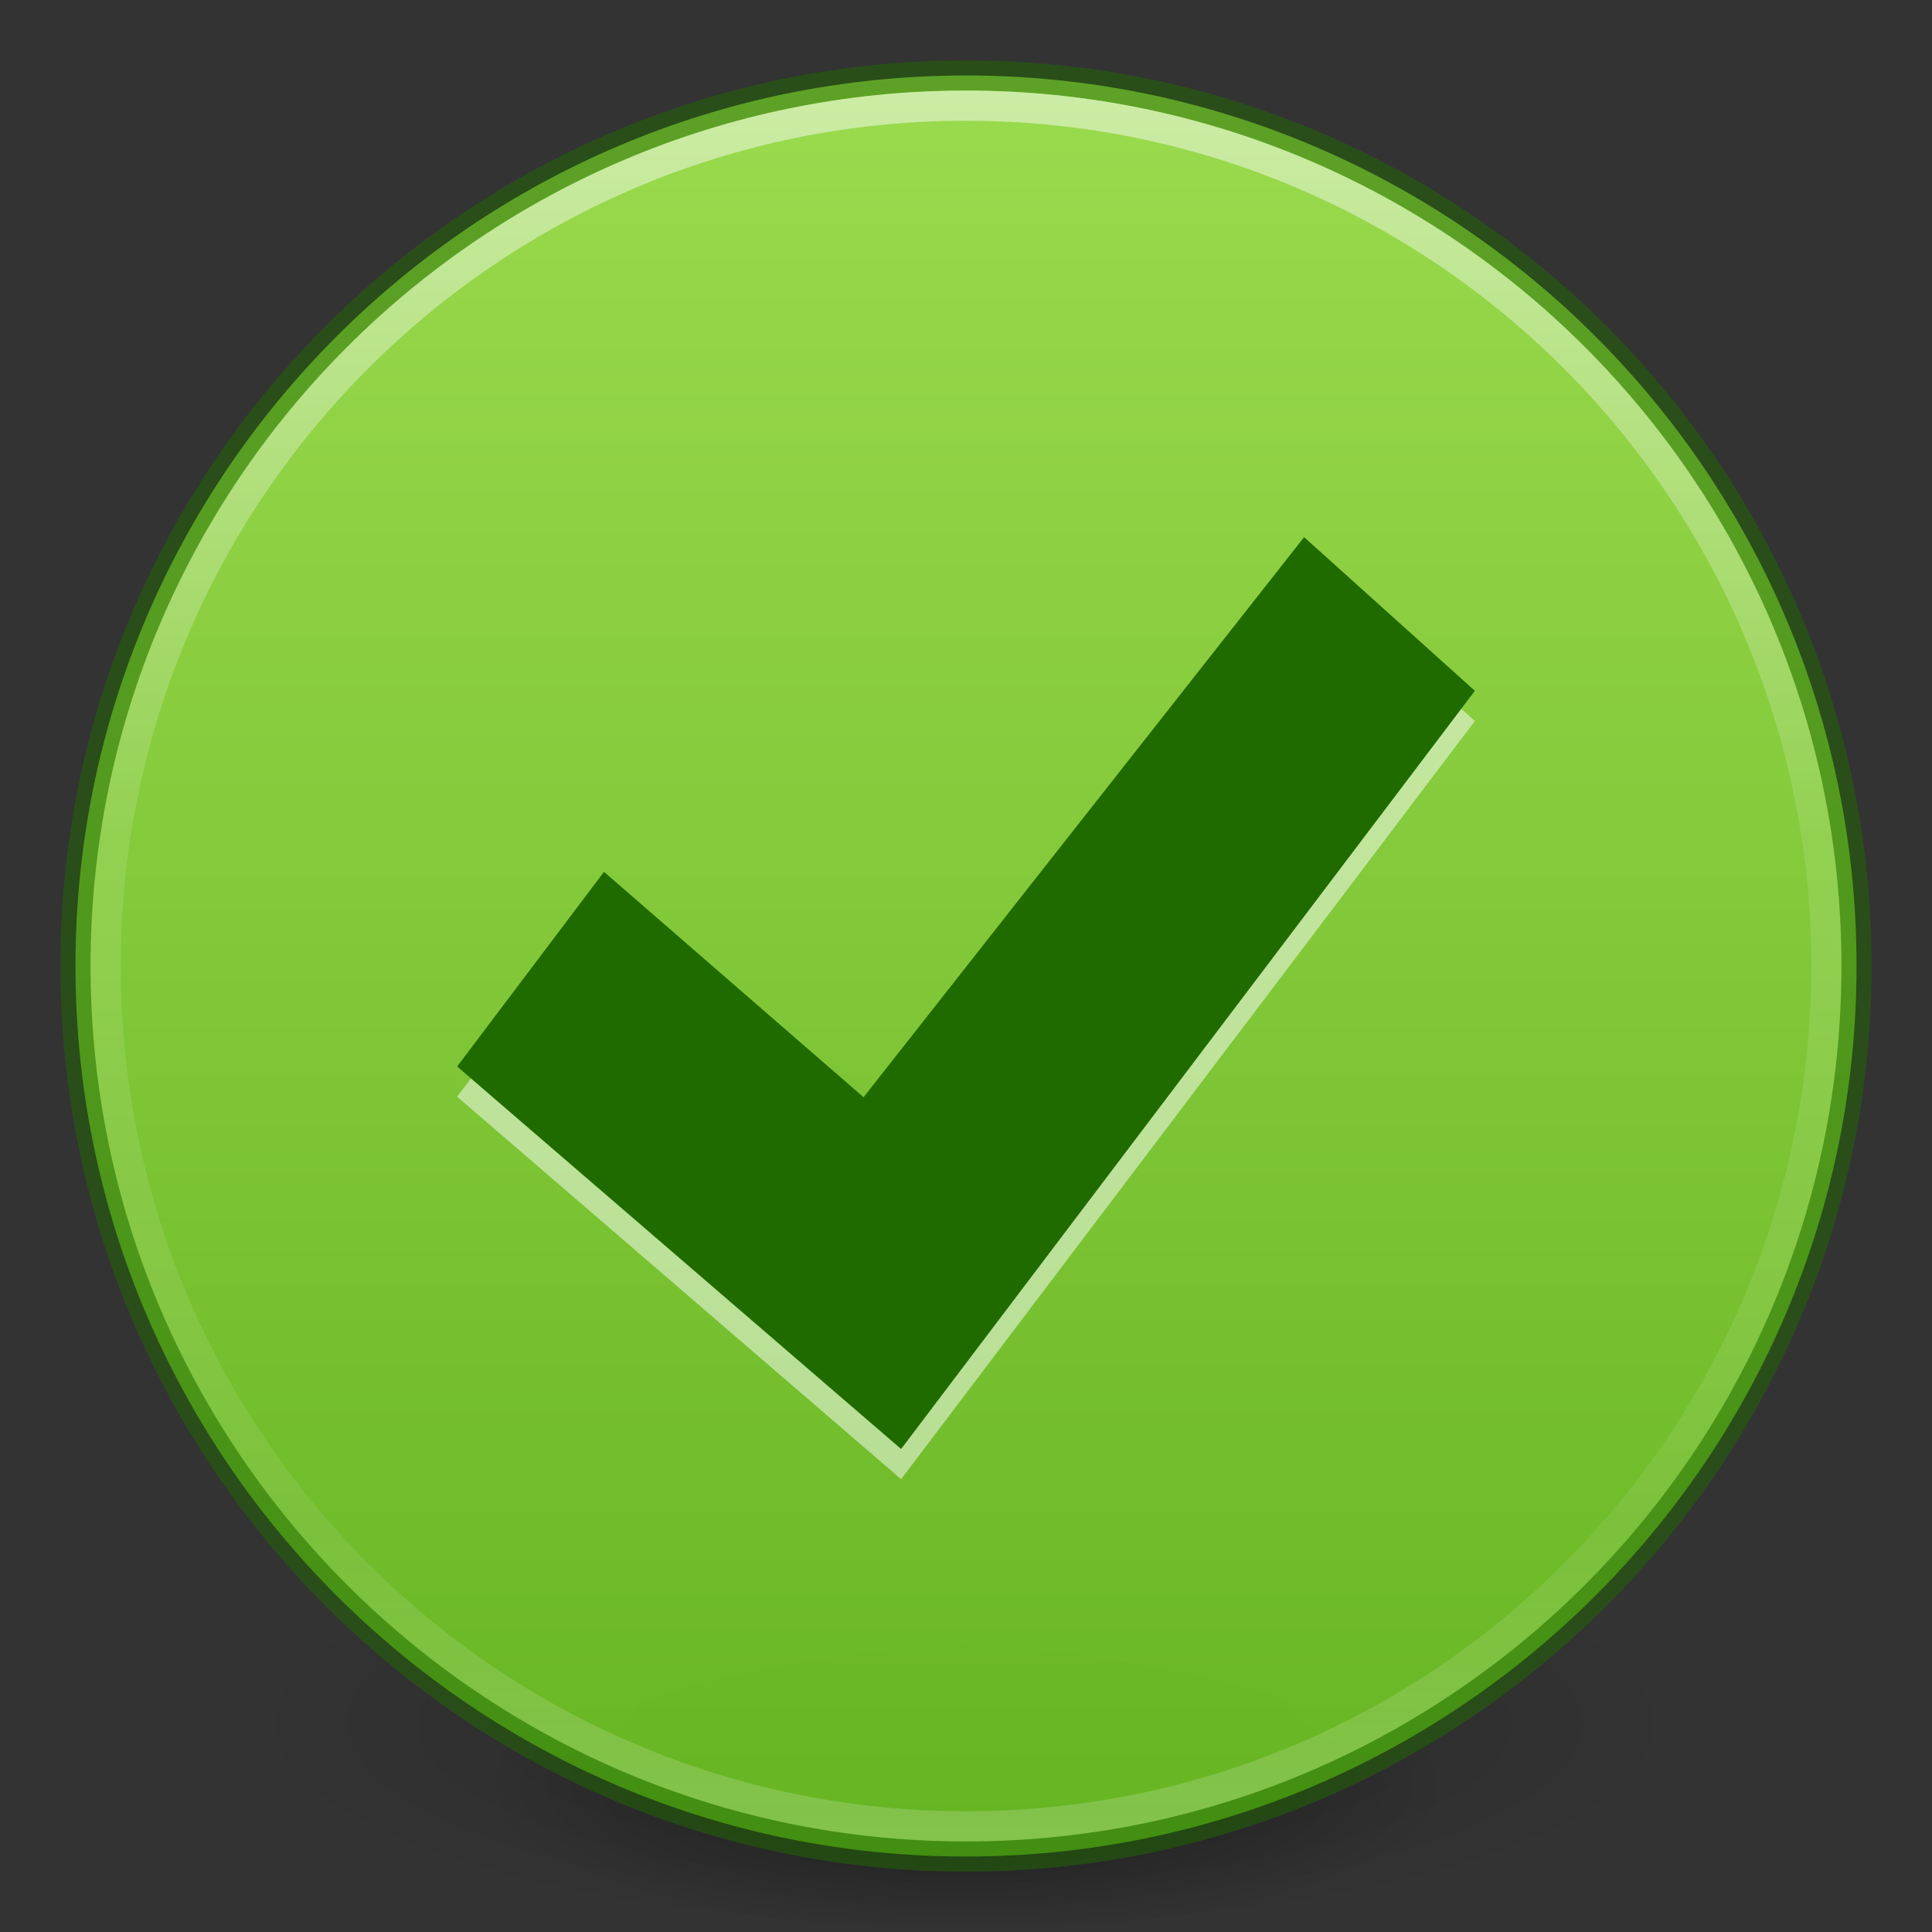 <?xml version="1.0" encoding="UTF-8" standalone="no"?>
<svg
   xmlns:dc="http://purl.org/dc/elements/1.1/"
   xmlns:cc="http://creativecommons.org/ns#"
   xmlns:rdf="http://www.w3.org/1999/02/22-rdf-syntax-ns#"
   xmlns:svg="http://www.w3.org/2000/svg"
   xmlns="http://www.w3.org/2000/svg"
   xmlns:xlink="http://www.w3.org/1999/xlink"
   version="1.1"
   width="64"
   height="64"
   id="svg3489">
  <rect width="100%" height="100%" fill="#333333" stroke="none"/>
  <defs
     id="defs3491">
    <linearGradient
       id="linearGradient4806">
      <stop
         id="stop4808"
         style="stop-color:#ffffff;stop-opacity:1"
         offset="0" />
      <stop
         id="stop4810"
         style="stop-color:#ffffff;stop-opacity:0.235"
         offset="0.424" />
      <stop
         id="stop4812"
         style="stop-color:#ffffff;stop-opacity:0.157"
         offset="0.821" />
      <stop
         id="stop4814"
         style="stop-color:#ffffff;stop-opacity:0.392"
         offset="1" />
    </linearGradient>
    <linearGradient
       id="linearGradient3820-7-2">
      <stop
         id="stop3822-2-6"
         style="stop-color:#000000;stop-opacity:1"
         offset="0" />
      <stop
         id="stop3824-1-2"
         style="stop-color:#000000;stop-opacity:0"
         offset="1" />
    </linearGradient>
    <linearGradient
       xlink:href="#linearGradient4806"
       id="linearGradient3293"
       gradientUnits="userSpaceOnUse"
       gradientTransform="matrix(2.327,0,0,2.327,-135.945,-32.843)"
       x1="71.204"
       y1="15.369"
       x2="71.204"
       y2="40.496" />
    <radialGradient
       xlink:href="#linearGradient3820-7-2"
       id="radialGradient3300"
       gradientUnits="userSpaceOnUse"
       gradientTransform="matrix(0.382,7.5555777e-8,-1.8372241e-8,0.112,-5.925,36.336)"
       cx="99.189"
       cy="185.297"
       fx="99.189"
       fy="185.297"
       r="62.769" />
    <radialGradient
       xlink:href="#linearGradient3820-7-2"
       id="radialGradient4192"
       gradientUnits="userSpaceOnUse"
       gradientTransform="matrix(0.255,5.3967361e-8,-1.2248161e-8,0.08,6.716,44.241)"
       cx="99.189"
       cy="185.297"
       fx="99.189"
       fy="185.297"
       r="62.769" />
    <linearGradient
       gradientTransform="matrix(2.261,0,0,1.69,-4577.922,-5418.702)"
       gradientUnits="userSpaceOnUse"
       xlink:href="#linearGradient27416-1-5"
       id="linearGradient11527-6-5"
       y2="3241.997"
       x2="2035.165"
       y1="3208.074"
       x1="2035.165" />
    <linearGradient
       id="linearGradient27416-1-5">
      <stop
         id="stop27420-2-2"
         style="stop-color:#9bdb4d;stop-opacity:1"
         offset="0" />
      <stop
         id="stop27422-3-2"
         style="stop-color:#68b723;stop-opacity:1"
         offset="1" />
    </linearGradient>
  </defs>
  <g
     id="g4198">
    <path
       d="m 56,57.002 a 24,6.999 0 1 1 -48,0 24,6.999 0 1 1 48,0 z"
       id="path3818-0"
       style="opacity:0.2;fill:url(#radialGradient3300);fill-opacity:1;stroke:none" />
    <path
       style="opacity:0.4;fill:url(#radialGradient4192);fill-opacity:1;stroke:none"
       id="path4190"
       d="m 48,59.002 a 16,4.999 0 1 1 -32,0 16,4.999 0 1 1 32,0 z" />
  </g>
  <path
     style="color:#000000;display:inline;overflow:visible;visibility:visible;opacity:0.99;fill:url(#linearGradient11527-6-5);fill-opacity:1.0;fill-rule:nonzero;stroke:none;stroke-width:1;marker:none;enable-background:accumulate"
     id="path2555-7-8-5-0-9"
     d="M 32,2.5 C 15.723,2.5 2.5,15.723 2.5,32 2.5,48.277 15.723,61.5 32,61.5 48.277,61.5 61.5,48.277 61.5,32 61.5,15.723 48.277,2.5 32,2.5 Z" />
  <path
     style="opacity:0.5;color:#000000;fill:none;stroke:#206b00;stroke-width:1;stroke-linecap:round;stroke-linejoin:round;stroke-miterlimit:4;stroke-opacity:1;stroke-dasharray:none;stroke-dashoffset:0;marker:none;visibility:visible;display:inline;overflow:visible;enable-background:accumulate;fill-opacity:1;fill-rule:nonzero;clip-rule:nonzero;isolation:auto;mix-blend-mode:normal;color-interpolation:sRGB;color-interpolation-filters:linearRGB;solid-color:#000000;solid-opacity:1;filter-blend-mode:normal;filter-gaussianBlur-deviation:0;color-rendering:auto;image-rendering:auto;shape-rendering:auto;text-rendering:auto;font-variant-east_asian:normal;vector-effect:none"
     id="path2555-7-1"
     d="m 32,2.5 c -16.277,0 -29.5,13.223 -29.5,29.5 0,16.277 13.223,29.5 29.5,29.5 16.277,0 29.5,-13.223 29.5,-29.5 C 61.5,15.723 48.277,2.5 32,2.5 z" />
  <path
     style="opacity:0.5;color:#000000;fill:none;stroke:url(#linearGradient3293);stroke-width:1;stroke-linecap:round;stroke-linejoin:round;stroke-miterlimit:4;stroke-opacity:1;stroke-dasharray:none;stroke-dashoffset:0;marker:none;visibility:visible;display:inline;overflow:visible;enable-background:accumulate"
     id="path3019"
     d="m 60.5,32 c 0,15.74 -12.76,28.5 -28.5,28.5 -15.74,0 -28.5,-12.76 -28.5,-28.5 0,-15.74 12.76,-28.5 28.5,-28.5 15.74,0 28.5,12.76 28.5,28.5 z" />
  <path
     style="color:#000000;display:inline;overflow:visible;visibility:visible;opacity:0.5;fill:#ffffff;fill-opacity:1;fill-rule:nonzero;stroke:none;stroke-width:1.646;marker:none;enable-background:accumulate"
     id="path2922-6-6-0-9-7"
     d="m 43.2,18.793 5.657,5.091 L 29.85,49 15.143,36.329 l 4.865,-6.449 8.598,7.467 z" />
  <path
     style="color:#000000;display:inline;overflow:visible;visibility:visible;opacity:1;fill:#206b00;fill-opacity:1;fill-rule:nonzero;stroke:none;stroke-width:1.646;marker:none;enable-background:accumulate"
     id="path2922-6-6-0-9-4-2"
     d="m 43.2,17.793 5.657,5.091 L 29.85,48 15.143,35.329 l 4.865,-6.449 8.598,7.467 z" />
</svg>
